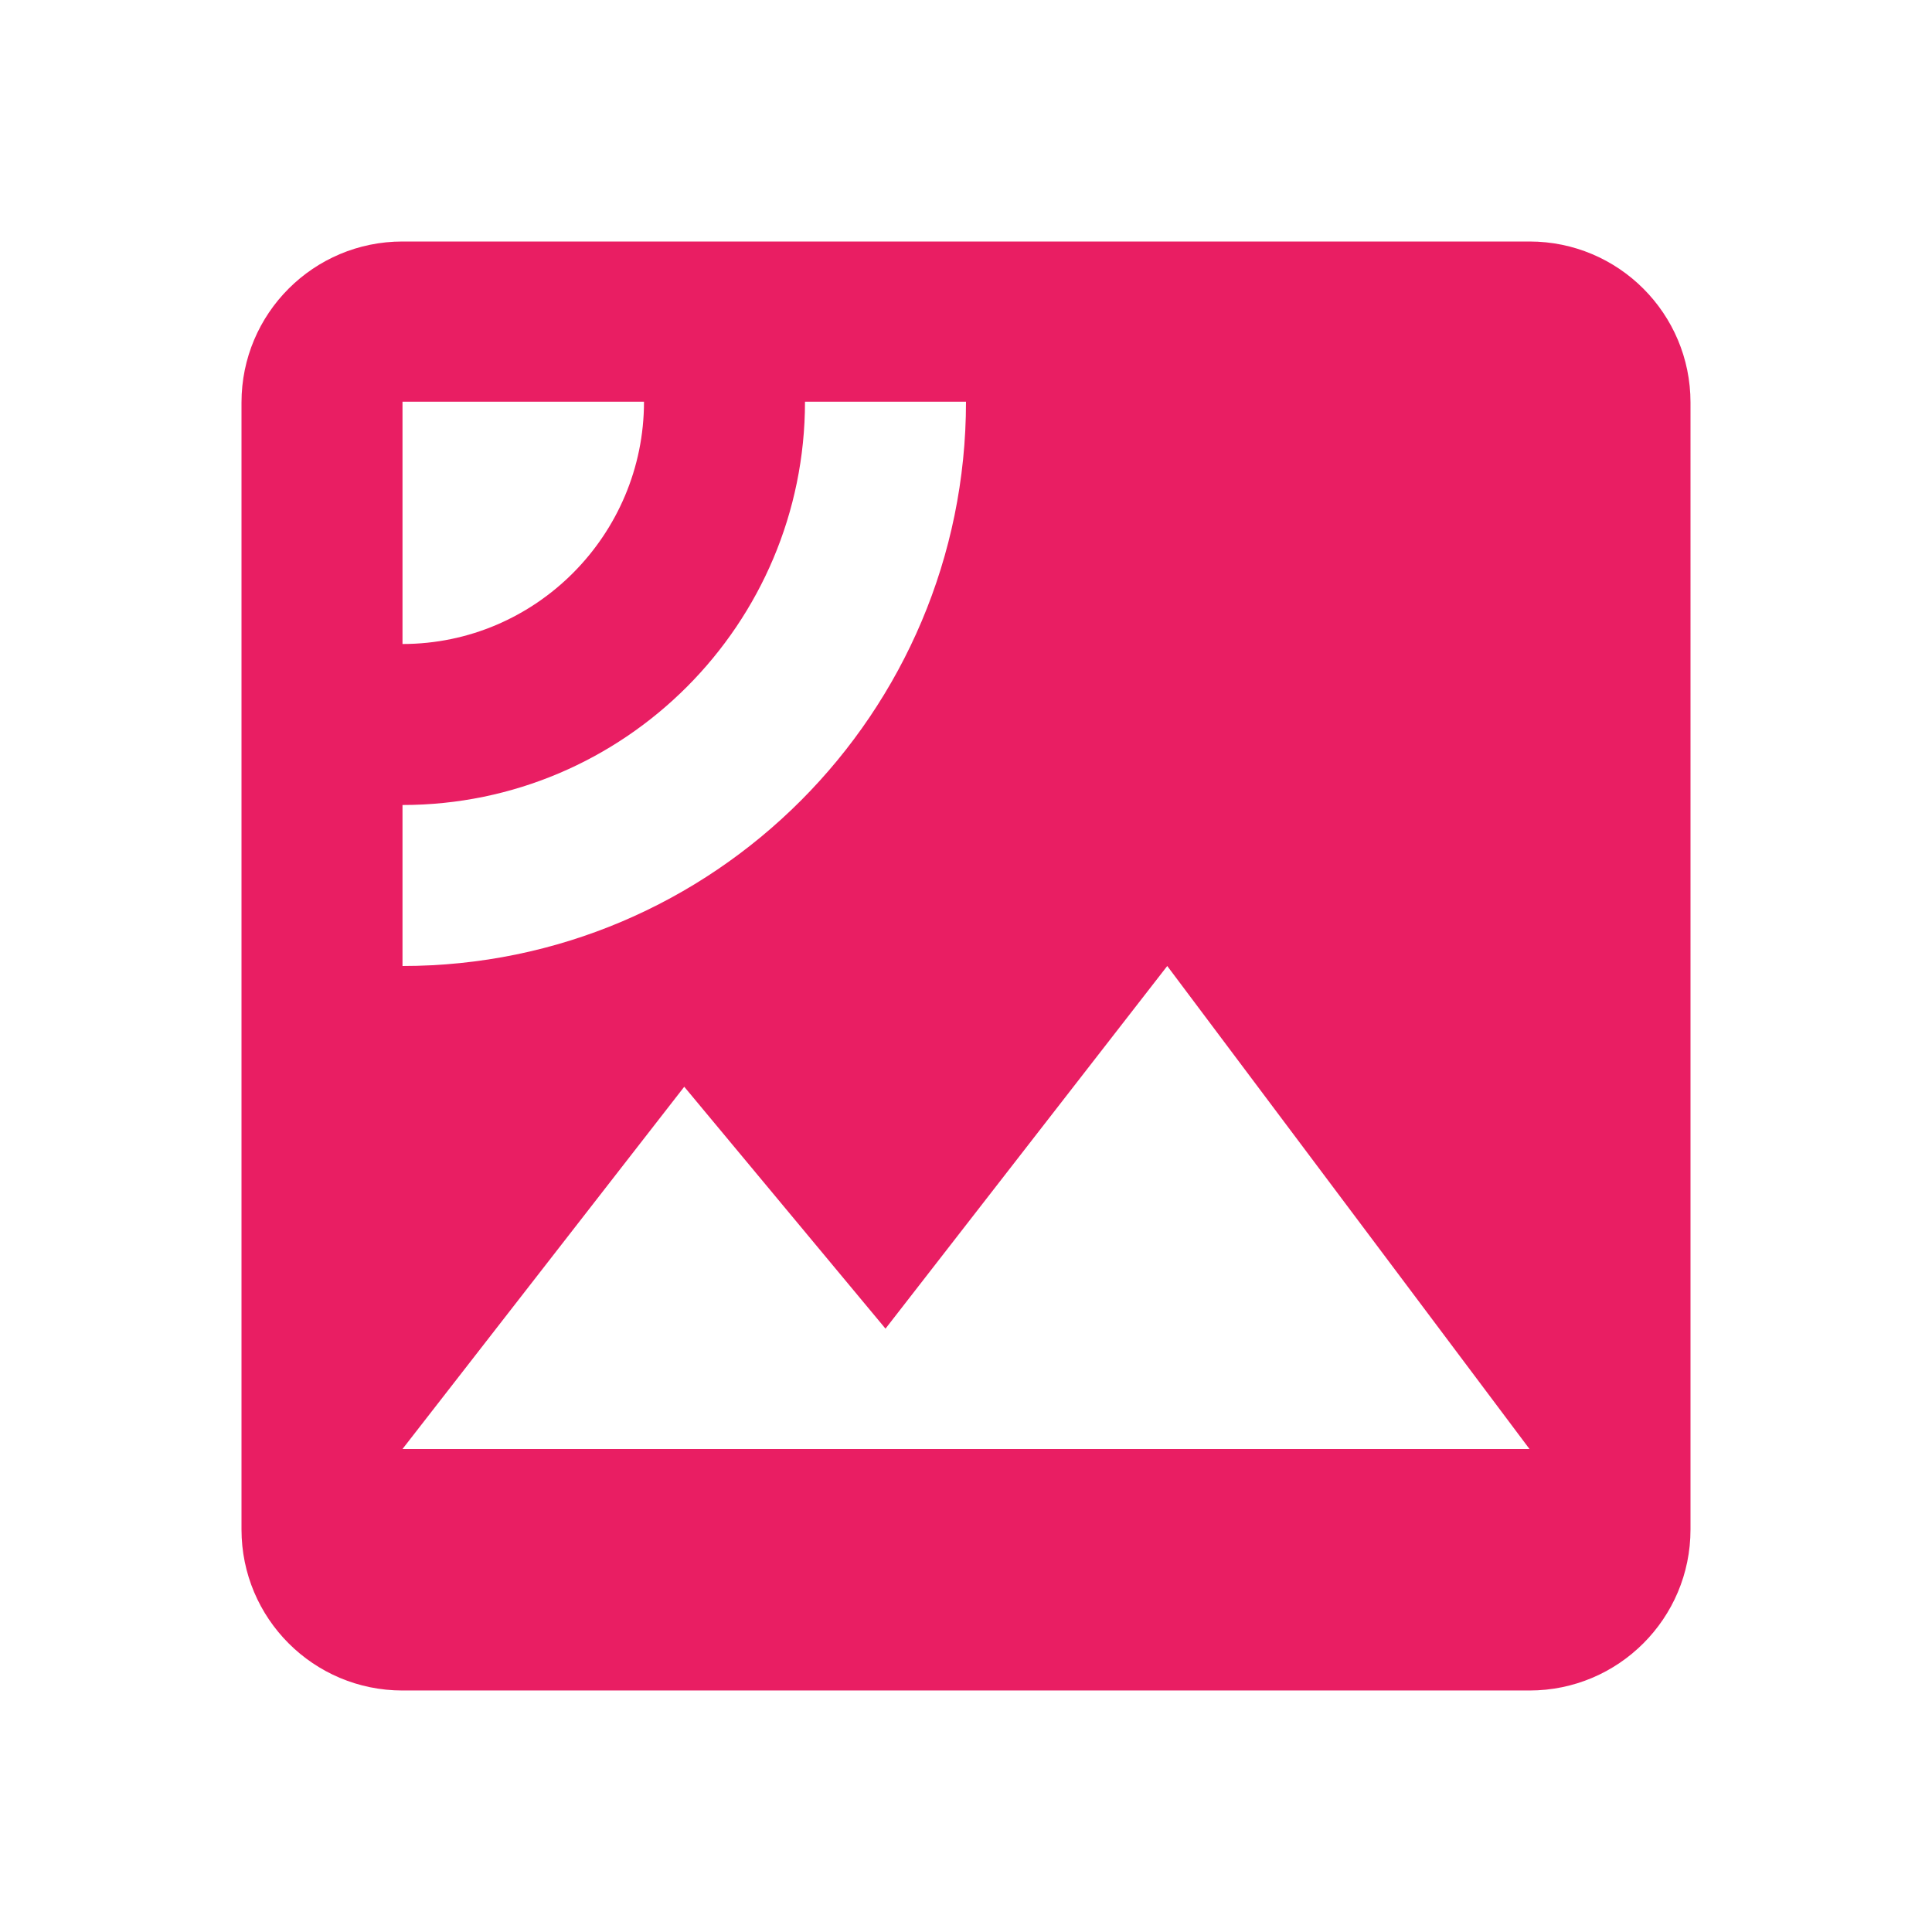 <svg fill="#E91E63" xmlns="http://www.w3.org/2000/svg" width="48" height="48" viewBox="0 0 48 48"><path d="M38 6H10c-2.21 0-4 1.79-4 4v28c0 2.21 1.79 4 4 4h28c2.21 0 4-1.79 4-4V10c0-2.21-1.79-4-4-4zM10 9.98h6c0 3.31-2.69 6.02-6 6.02V9.98zM10 24v-4c5.52 0 10-4.5 10-10.02h4C24 17.71 17.73 24 10 24zm0 12l7-9 5 6.01L29 24l9 12H10z"/></svg>